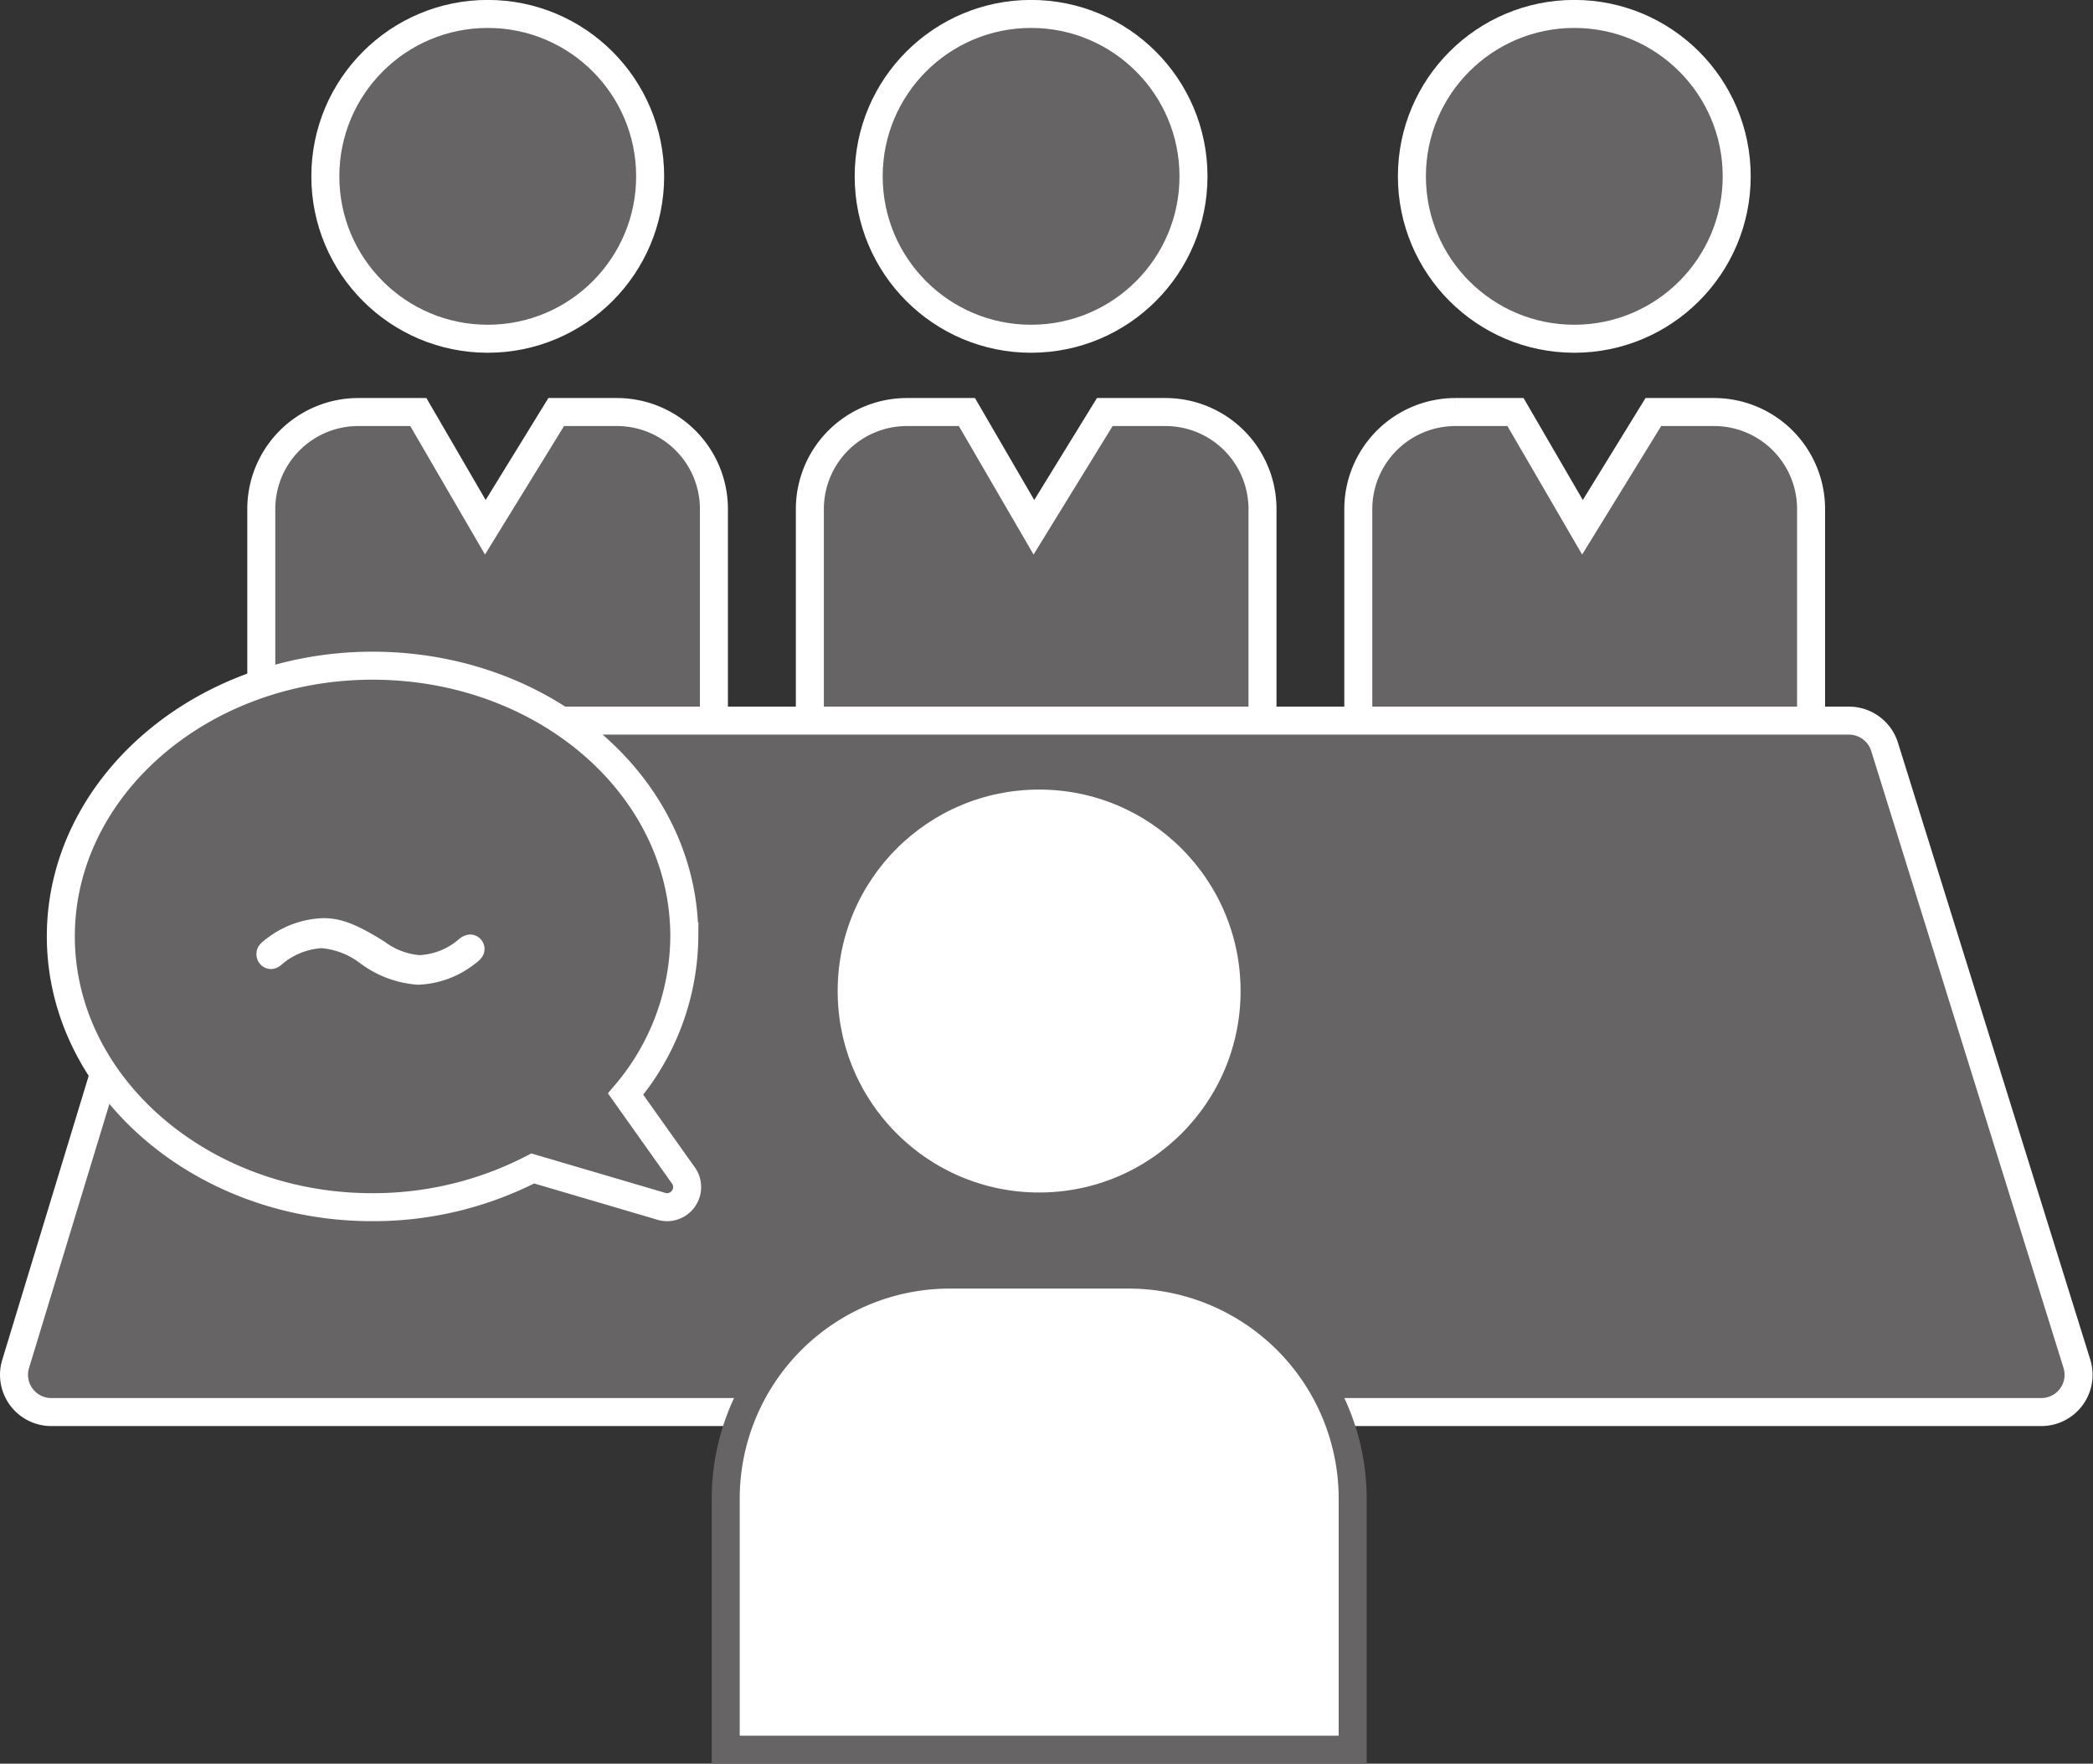 <svg xmlns="http://www.w3.org/2000/svg" viewBox="0 0 156.2 131.62"><rect x="0" y="0" width="156.2" height="131.62" fill="#333333" stroke="none"/><defs><style>.cls-1{fill:#666464;stroke:#fff;}.cls-1,.cls-2{stroke-miterlimit:10;stroke-width:2.09px;}.cls-2,.cls-3{fill:#fff;}.cls-2{stroke:#666464;}</style></defs><title>mensetu_1</title><g id="レイヤー_2" data-name="レイヤー 2"><g id="レイヤー_1-2" data-name="レイヤー 1"><path class="cls-1" d="M46,30.75H41.51l-5.29,8.6-5-8.6H26.74A7.24,7.24,0,0,0,19.5,38V59.86H53.28V38A7.24,7.24,0,0,0,46,30.75Z"/><path class="cls-1" d="M87,30.75H82.45l-5.29,8.6-5-8.6H67.68A7.24,7.24,0,0,0,60.44,38V59.86H94.22V38A7.24,7.24,0,0,0,87,30.75Z"/><path class="cls-1" d="M127.92,30.75h-4.53l-5.29,8.6-5-8.6h-4.51A7.25,7.25,0,0,0,101.37,38V59.86h33.79V38A7.24,7.24,0,0,0,127.92,30.75Z"/><path class="cls-1" d="M152.37,105.38H3.83a2.78,2.78,0,0,1-2.66-3.6l14-46a2.78,2.78,0,0,1,2.66-2H138a2.79,2.79,0,0,1,2.66,2l14.34,46A2.78,2.78,0,0,1,152.37,105.38Z"/><circle class="cls-1" cx="36.4" cy="13.16" r="12.12"/><circle class="cls-1" cx="76.95" cy="13.16" r="12.12"/><circle class="cls-1" cx="117.49" cy="13.16" r="12.12"/><circle class="cls-2" cx="77.55" cy="73.96" r="16.08"/><path class="cls-2" d="M70.89,95.12H84.22a16.73,16.73,0,0,1,16.73,16.73v18.73a0,0,0,0,1,0,0H54.16a0,0,0,0,1,0,0V111.85A16.73,16.73,0,0,1,70.89,95.12Z"/><path class="cls-1" d="M27.8,49.68c12.85,0,23.27,9,23.27,20.2a18.35,18.35,0,0,1-4.38,11.77l4.26,6A1.5,1.5,0,0,1,49.27,90L39.76,87.2a25.9,25.9,0,0,1-12,2.89C15,90.09,4.54,81,4.54,69.88S15,49.68,27.8,49.68Z"/><path class="cls-3" d="M36.16,70.78c0,.48-.2.78-.81,1.22a7.28,7.28,0,0,1-4.17,1.49A8.09,8.09,0,0,1,26.9,71.9,5.59,5.59,0,0,0,24,70.76,5.08,5.08,0,0,0,21,72a1.19,1.19,0,0,1-.8.32,1.1,1.1,0,0,1-1.06-1.1c0-.48.18-.76.82-1.22a7.27,7.27,0,0,1,4.17-1.48c1.31,0,2.47.44,4.58,1.76a5,5,0,0,0,2.6,1,4.88,4.88,0,0,0,3-1.24,1.35,1.35,0,0,1,.8-.3A1.09,1.09,0,0,1,36.16,70.78Z"/></g></g></svg>